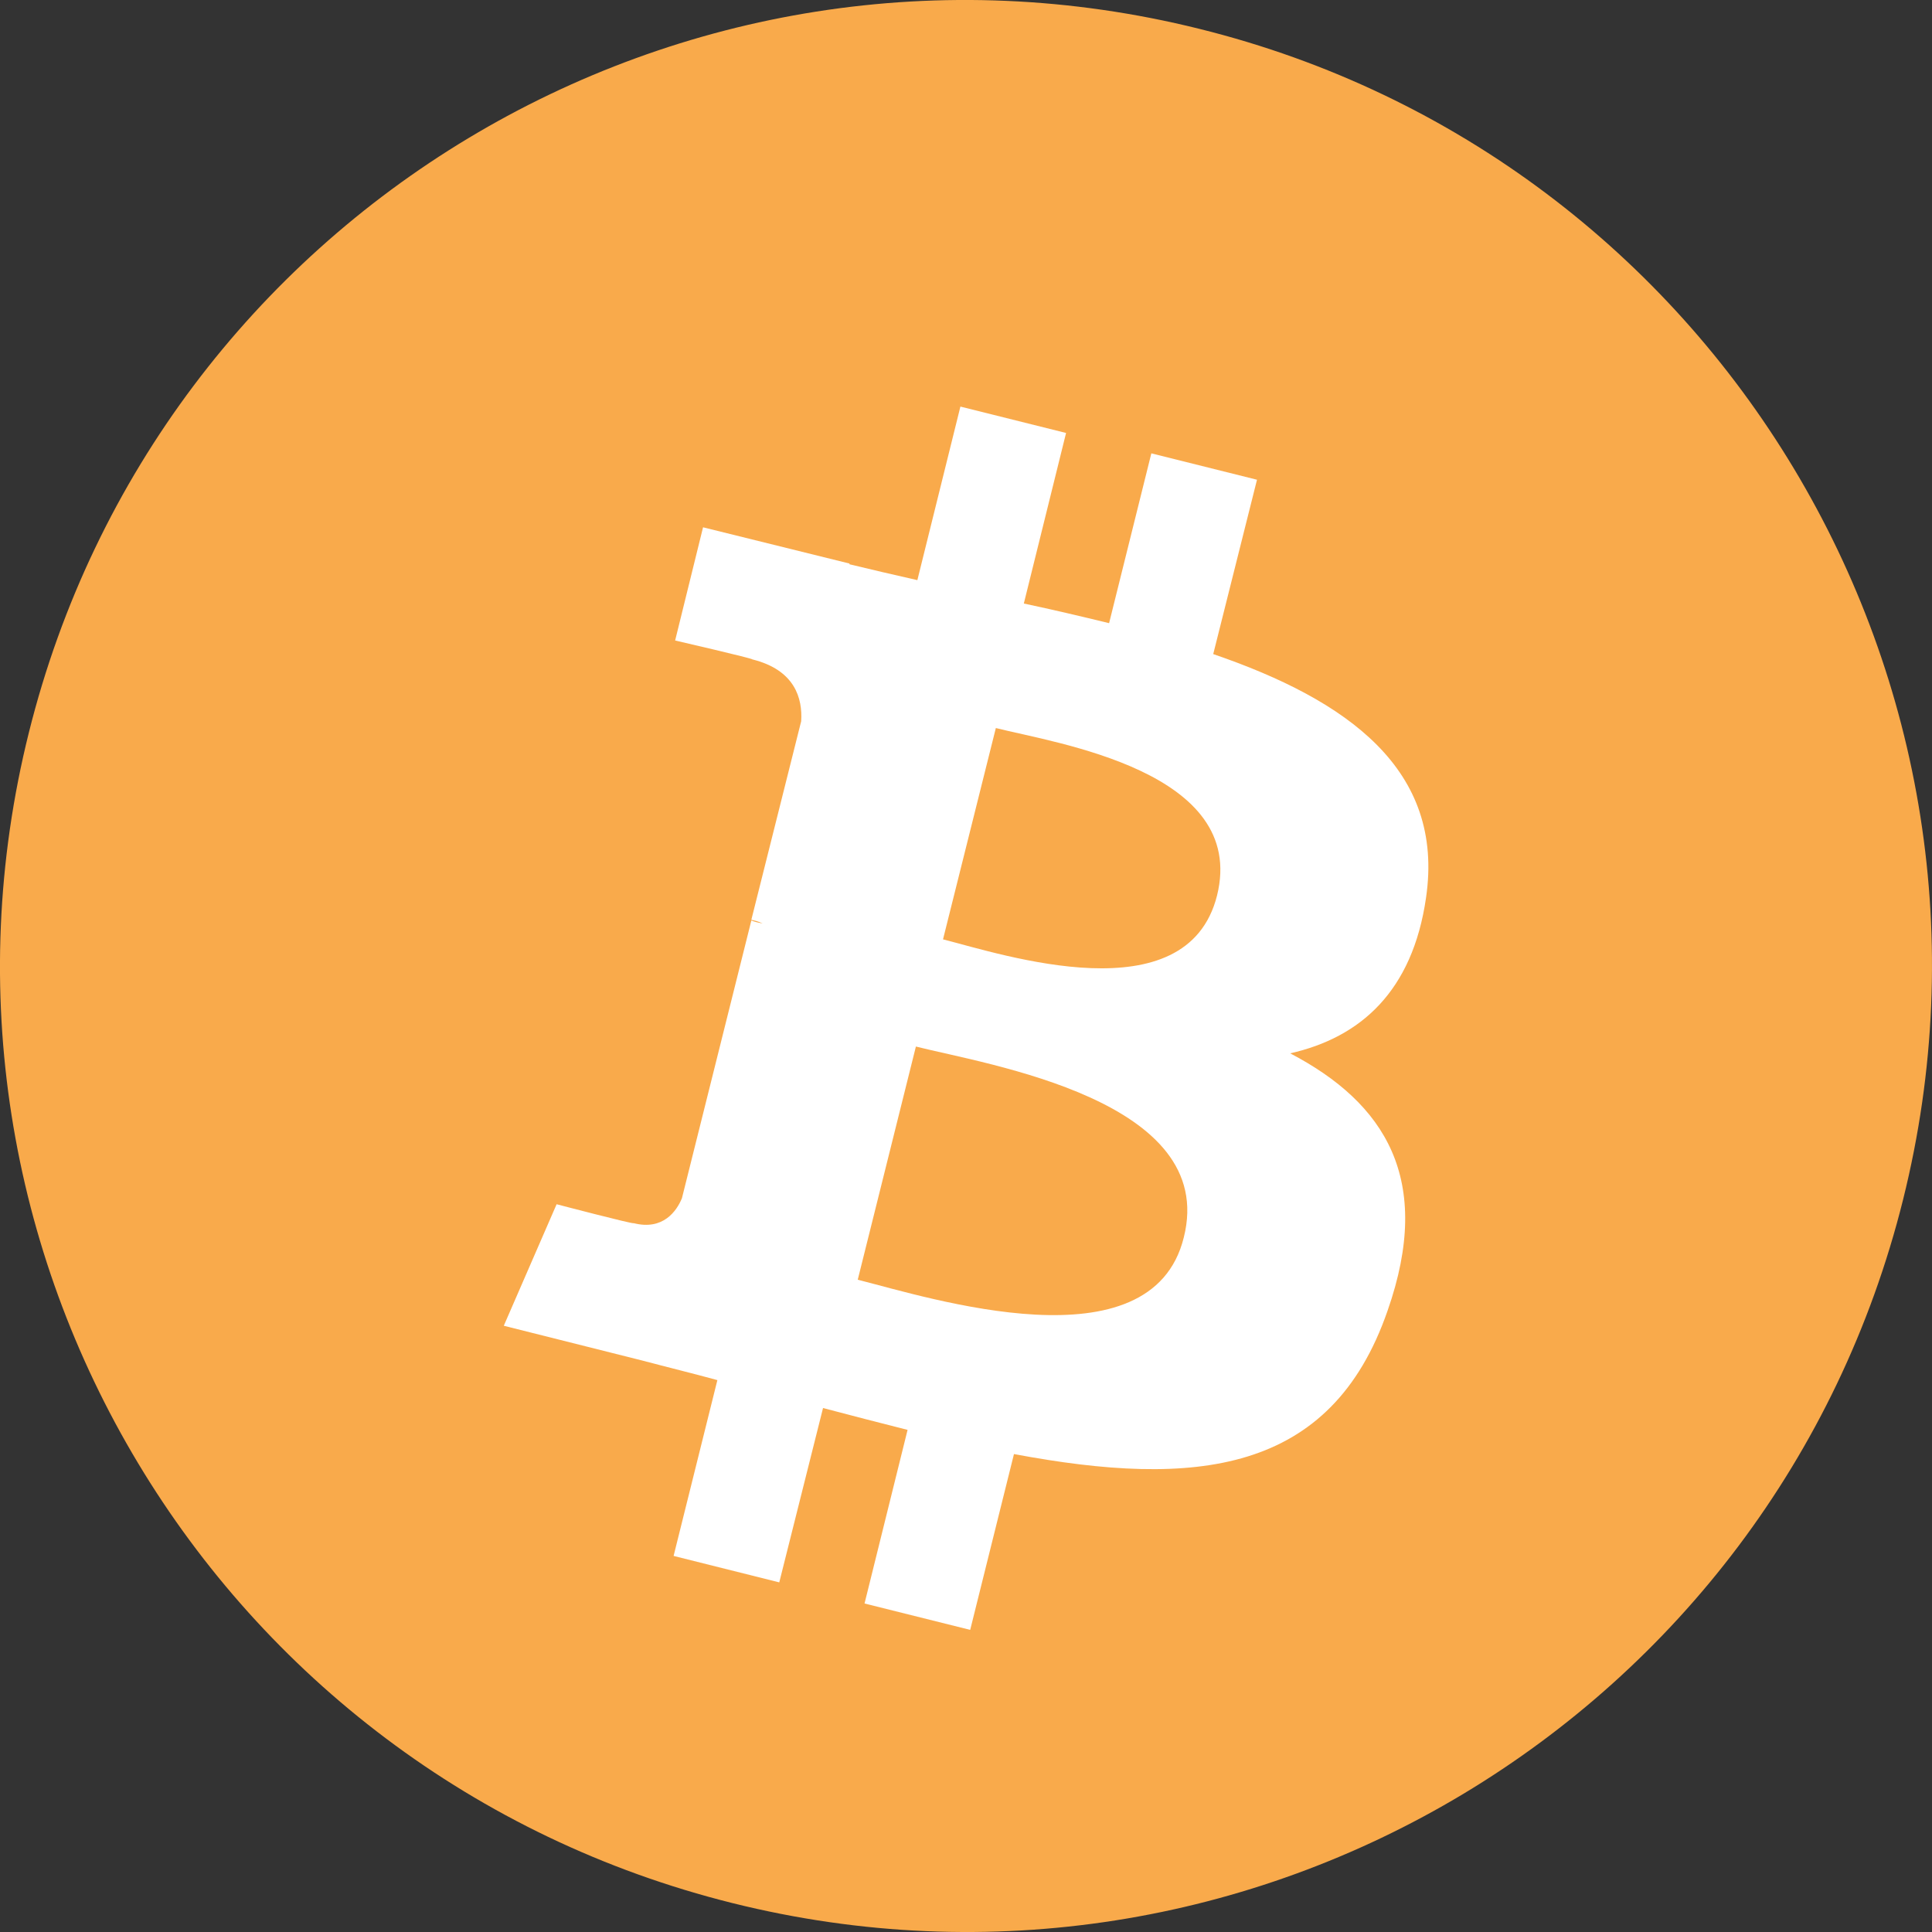 <svg width="29" height="29" viewBox="0 0 29 29" fill="none" xmlns="http://www.w3.org/2000/svg">
    <rect x="0" y="0" width="29" height="29" fill="#333333" stroke="none"/>
    <path d="M28.566 18.006C26.629 25.779 18.755 30.503 10.994 28.566C3.221 26.628 -1.503 18.754 0.434 10.993C2.372 3.221 10.235 -1.503 18.007 0.434C25.768 2.36 30.504 10.234 28.566 18.006Z" fill="url(#paint0_linear_3088_29812)"/>
    <path d="M21.405 13.477C21.689 11.551 20.227 10.509 18.211 9.818L18.868 7.201L17.282 6.805L16.648 9.354C16.229 9.252 15.798 9.15 15.368 9.059L16.002 6.499L14.416 6.103L13.77 8.708C13.419 8.629 13.079 8.549 12.751 8.47V8.459L10.553 7.915L10.134 9.614C10.134 9.614 11.312 9.886 11.29 9.897C11.935 10.056 12.048 10.486 12.026 10.826L11.278 13.806C11.323 13.817 11.38 13.828 11.448 13.862C11.391 13.851 11.335 13.84 11.278 13.817L10.236 17.986C10.157 18.178 9.953 18.473 9.511 18.36C9.522 18.382 8.355 18.076 8.355 18.076L7.562 19.9L9.636 20.421C10.021 20.523 10.395 20.614 10.768 20.716L10.111 23.355L11.697 23.752L12.354 21.135C12.785 21.248 13.215 21.361 13.623 21.463L12.977 24.069L14.563 24.465L15.22 21.826C17.939 22.336 19.978 22.132 20.828 19.674C21.519 17.703 20.794 16.558 19.366 15.811C20.42 15.573 21.202 14.882 21.405 13.477ZM17.769 18.575C17.282 20.546 13.952 19.481 12.875 19.209L13.748 15.709C14.824 15.981 18.29 16.513 17.769 18.575ZM18.268 13.443C17.814 15.244 15.05 14.327 14.155 14.1L14.948 10.928C15.843 11.155 18.732 11.574 18.268 13.443Z" fill="white"/>
    <defs>
    <linearGradient id="paint0_linear_3088_29812" x1="1449.22" y1="-0.696" x2="1449.22" y2="2899.71" gradientUnits="userSpaceOnUse">
    <stop stop-color="#F9AA4B"/>
    <stop offset="1" stop-color="#F7931A"/>
    </linearGradient>
    </defs>
    </svg>
    